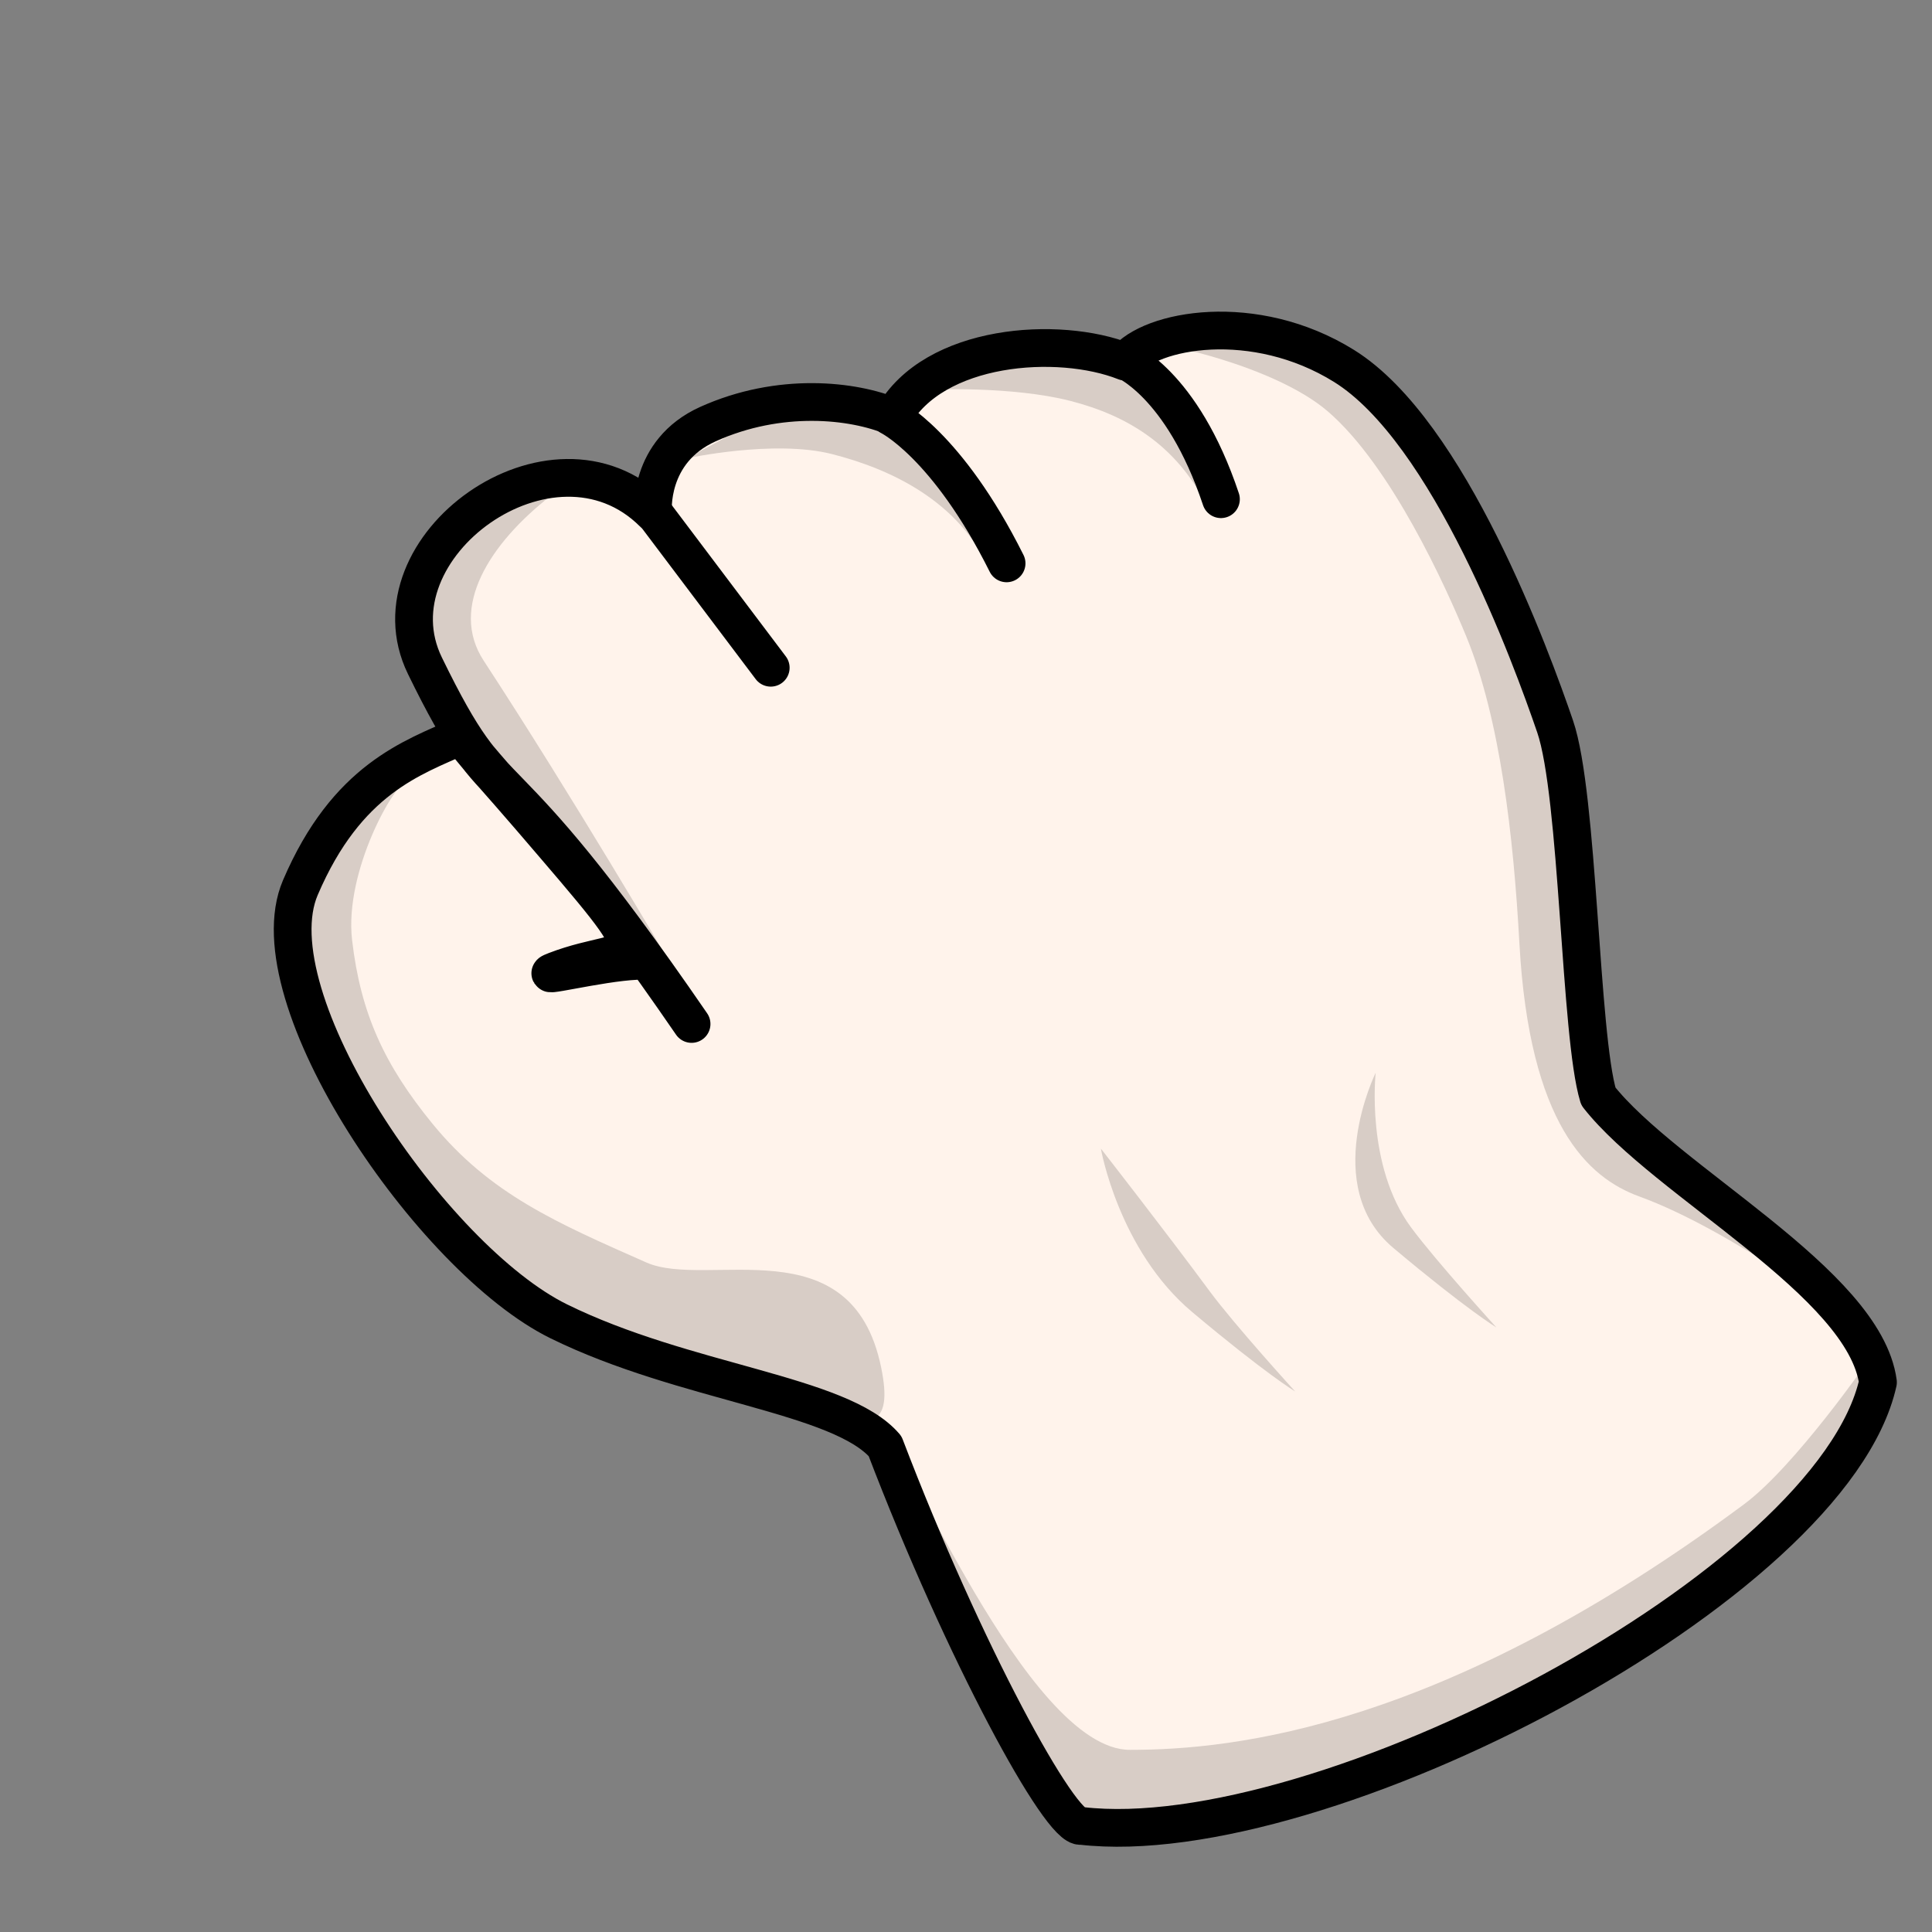 <?xml version="1.0" encoding="UTF-8" standalone="no"?>
<!-- Created with Inkscape (http://www.inkscape.org/) -->
<svg
   xmlns:dc="http://purl.org/dc/elements/1.1/"
   xmlns:cc="http://creativecommons.org/ns#"
   xmlns:rdf="http://www.w3.org/1999/02/22-rdf-syntax-ns#"
   xmlns:svg="http://www.w3.org/2000/svg"
   xmlns="http://www.w3.org/2000/svg"
   xmlns:sodipodi="http://sodipodi.sourceforge.net/DTD/sodipodi-0.dtd"
   xmlns:inkscape="http://www.inkscape.org/namespaces/inkscape"
   width="256"
   height="256"
   id="svg2"
   sodipodi:version="0.32"
   inkscape:version="0.46"
   version="1.0"
   sodipodi:docname="poing.svg"
   inkscape:output_extension="org.inkscape.output.svg.inkscape">
  <rect width="100%" height="100%" fill="#808080" stroke="none"/>
  <defs
     id="defs4">
    <inkscape:perspective
       sodipodi:type="inkscape:persp3d"
       inkscape:vp_x="0 : 526.18109 : 1"
       inkscape:vp_y="0 : 1000 : 0"
       inkscape:vp_z="744.09448 : 526.18109 : 1"
       inkscape:persp3d-origin="372.04724 : 350.78739 : 1"
       id="perspective10" />
    <inkscape:perspective
       id="perspective2390"
       inkscape:persp3d-origin="372.04724 : 350.78739 : 1"
       inkscape:vp_z="744.09448 : 526.18109 : 1"
       inkscape:vp_y="0 : 1000 : 0"
       inkscape:vp_x="0 : 526.18109 : 1"
       sodipodi:type="inkscape:persp3d" />
    <inkscape:perspective
       sodipodi:type="inkscape:persp3d"
       inkscape:vp_x="0 : 526.18109 : 1"
       inkscape:vp_y="0 : 1000 : 0"
       inkscape:vp_z="744.09448 : 526.18109 : 1"
       inkscape:persp3d-origin="372.04724 : 350.78739 : 1"
       id="perspective3262" />
    <inkscape:perspective
       id="perspective3260"
       inkscape:persp3d-origin="372.04724 : 350.78739 : 1"
       inkscape:vp_z="744.09448 : 526.18109 : 1"
       inkscape:vp_y="0 : 1000 : 0"
       inkscape:vp_x="0 : 526.18109 : 1"
       sodipodi:type="inkscape:persp3d" />
  </defs>
  <sodipodi:namedview
     id="base"
     pagecolor="#ffffff"
     bordercolor="#666666"
     borderopacity="1.0"
     inkscape:pageopacity="0.0"
     inkscape:pageshadow="2"
     inkscape:zoom="0.9899495"
     inkscape:cx="33.971184"
     inkscape:cy="217.94616"
     inkscape:document-units="px"
     inkscape:current-layer="layer1"
     showgrid="false"
     inkscape:window-width="1280"
     inkscape:window-height="982"
     inkscape:window-x="0"
     inkscape:window-y="42"
     units=""
     showborder="true"
     borderlayer="false"
     inkscape:showpageshadow="false" />
  <g
     inkscape:label="Calque 1"
     inkscape:groupmode="layer"
     id="layer1"
     transform="translate(-298.278,-415.829)">
    <g
       id="g3179">
      <path
         style="fill:#fff3eb;fill-opacity:1;stroke:#000000;stroke-width:2.317;stroke-linecap:round;stroke-linejoin:round;stroke-miterlimit:4;stroke-dasharray:none;stroke-opacity:1"
         d="M 382.624,543.155 C 377.598,543.38 368.631,545.697 371.888,544.446 C 382.694,540.294 387.09,545.745 368.511,524.097 C 364.243,519.123 362.795,517.71 359.334,513.36 C 352.946,516.227 344.232,519.049 338.073,533.451 C 331.855,547.991 355.53,582.648 372.301,590.904 C 389.071,599.16 409.608,600.521 415.555,607.451 C 426.013,634.855 438.883,658.375 441.539,657.766 C 473.176,661.451 541.091,626.055 547.119,598.99 C 545.324,585.74 518.971,572.416 510.07,561.104 C 507.602,553.033 507.465,521.197 504.338,512.083 C 501.211,502.97 490.304,472.981 476.362,464.313 C 464.499,456.939 450.694,459.454 447.351,463.747 C 438.511,460.25 421.981,461.401 416.615,471.049 C 411.304,468.819 401.576,467.747 392.086,472.024 C 384.048,475.646 384.809,483.784 384.809,483.784 C 371.465,470.527 346.939,488.359 354.582,504.043 C 364.928,525.276 362.871,512.144 389.916,551.511"
         id="path3163"
         sodipodi:nodetypes="cssczzccccssccscsc" />
      <path
         sodipodi:nodetypes="csscccssssc"
         id="path3190"
         d="M 451.957,461.651 C 451.957,461.651 475.296,452.644 493.437,484.049 C 508.622,510.337 506.701,525.206 506.896,526.572 C 507.091,527.937 509.627,560.512 509.627,560.512 L 519.965,570.656 L 543.178,590.552 C 543.178,590.552 527.665,578.797 515.479,574.362 C 508.688,571.89 500.941,564.831 499.609,540.869 C 498.829,526.629 497.051,511.082 492.565,500.159 C 489.851,493.551 482.616,477.566 474.229,470.349 C 467.043,464.166 451.372,461.066 451.957,461.651 z"
         style="fill:#d8cdc6;fill-opacity:1;fill-rule:evenodd;stroke:none" />
      <path
         sodipodi:nodetypes="cscscc"
         id="path3178"
         d="M 360.523,484.2 C 360.523,484.2 345.829,490.728 358.707,512.616 C 365.166,523.595 386.953,543.24 386.953,543.24 C 386.953,543.24 374.319,521.658 362.368,503.371 C 357.738,496.287 363.218,487.8 371.215,481.558 L 360.523,484.2 z"
         style="fill:#d8cdc6;fill-opacity:1;fill-rule:evenodd;stroke:none" />
      <path
         sodipodi:nodetypes="csssssc"
         id="path3182"
         d="M 545.935,595.971 C 545.935,595.971 548.142,617.902 509.522,637.763 C 470.902,657.625 446.626,661.211 440.557,657.901 C 434.488,654.591 415.178,610.729 416.282,607.971 C 417.385,605.212 434.212,647.694 448.005,647.694 C 461.798,647.694 489.498,644.776 529.383,615.143 C 536.162,610.107 545.935,595.971 545.935,595.971 z"
         style="fill:#d8cdc6;fill-opacity:1;fill-rule:evenodd;stroke:none" />
      <path
         sodipodi:nodetypes="cssssssscc"
         id="path3184"
         d="M 344.316,522.94 C 344.316,522.94 333.248,539.144 338.766,548.661 C 343.777,557.306 336.662,552.074 349.938,569.213 C 357.524,579.006 364.15,589.033 371.731,590.73 C 402.075,597.488 418.439,613.442 415.023,596.965 C 411.106,578.07 391.976,586.673 383.926,583.115 C 372.064,577.874 363.207,574.055 355.591,564.739 C 349.19,556.907 346.066,550.101 344.934,540.411 C 343.85,531.134 350.771,519.328 352.013,519.606 L 344.316,522.94 z"
         style="fill:#d8cdc6;fill-opacity:1;fill-rule:evenodd;stroke:none" />
      <path
         sodipodi:nodetypes="cssczcc"
         id="path3186"
         d="M 404.812,468.263 C 404.812,468.263 419.937,471.283 422.42,474.593 C 424.902,477.904 425.742,479.055 427.499,482.776 C 429.843,487.741 429.409,491.329 429.409,491.329 C 425.331,482.183 416.25,477.97 408.537,476.001 C 400.825,474.032 389.226,476.573 389.226,476.573 L 404.812,468.263 z"
         style="fill:#d8cdc6;fill-opacity:1;fill-rule:evenodd;stroke:none" />
      <path
         sodipodi:nodetypes="cssczcc"
         id="path3188"
         d="M 436.202,461.65 C 436.202,461.65 451.132,463.891 453.615,467.201 C 456.097,470.511 455.926,470.652 457.684,474.373 C 460.028,479.339 458.837,484.189 458.837,484.189 C 454.759,475.043 447.778,470.91 440.065,468.941 C 432.353,466.972 421.614,467.447 421.614,467.447 L 436.202,461.65 z"
         style="fill:#d8cdc6;fill-opacity:1;fill-rule:evenodd;stroke:none" />
      <path
         sodipodi:nodetypes="cssczzccccssccscsc"
         id="path2396"
         d="M 382.624,543.155 C 377.598,543.38 368.631,545.697 371.888,544.446 C 382.694,540.294 387.09,545.745 368.511,524.097 C 364.243,519.123 362.795,517.71 359.334,513.36 C 352.946,516.227 344.232,519.049 338.073,533.451 C 331.855,547.991 355.53,582.648 372.301,590.904 C 389.071,599.16 409.608,600.521 415.555,607.451 C 426.013,634.855 438.883,658.375 441.539,657.766 C 473.176,661.451 541.091,626.055 547.119,598.99 C 545.324,585.74 518.971,572.416 510.07,561.104 C 507.602,553.033 507.465,521.197 504.338,512.083 C 501.211,502.97 490.304,472.981 476.362,464.313 C 464.499,456.939 450.694,459.454 447.351,463.747 C 438.511,460.25 421.981,461.401 416.615,471.049 C 411.304,468.819 401.576,467.747 392.086,472.024 C 384.048,475.646 384.809,483.784 384.809,483.784 C 371.465,470.527 346.939,488.359 354.582,504.043 C 364.928,525.276 362.871,512.144 389.916,551.511"
         style="fill:none;stroke:#000000;stroke-width:5;stroke-linecap:round;stroke-linejoin:round;stroke-miterlimit:4;stroke-dasharray:none;stroke-opacity:1" />
      <path
         sodipodi:nodetypes="cc"
         id="path3168"
         d="M 384.63,483.386 L 400.405,504.31"
         style="fill:none;stroke:#000000;stroke-width:5;stroke-linecap:round;stroke-linejoin:miter;stroke-miterlimit:4;stroke-dasharray:none;stroke-opacity:1" />
      <path
         sodipodi:nodetypes="cc"
         id="path3170"
         d="M 416.195,471 C 416.195,471 423.77,474.684 431.657,490.477"
         style="fill:none;stroke:#000000;stroke-width:5;stroke-linecap:round;stroke-linejoin:miter;stroke-miterlimit:4;stroke-dasharray:none;stroke-opacity:1" />
      <path
         sodipodi:nodetypes="cc"
         id="path3172"
         d="M 447.065,463.454 C 447.065,463.454 454.867,466.418 460.06,481.977"
         style="fill:none;stroke:#000000;stroke-width:5;stroke-linecap:round;stroke-linejoin:miter;stroke-miterlimit:4;stroke-dasharray:none;stroke-opacity:1" />
      <path
         sodipodi:nodetypes="cscsc"
         id="path3194"
         d="M 480.563,557.977 C 480.563,557.977 473.151,572.996 482.904,581.189 C 492.657,589.381 496.558,591.722 496.558,591.722 C 496.558,591.722 488.561,582.944 485.245,578.458 C 479.198,570.277 480.563,557.977 480.563,557.977 L 480.563,557.977 z"
         style="fill:#d8cdc6;fill-opacity:1;fill-rule:evenodd;stroke:none" />
      <path
         sodipodi:nodetypes="cscsc"
         id="path3196"
         d="M 444.149,568.025 C 444.149,568.025 446.49,581.484 456.243,589.677 C 465.996,597.869 469.897,600.21 469.897,600.21 C 469.897,600.21 461.899,591.432 458.583,586.946 C 452.537,578.765 444.149,568.025 444.149,568.025 L 444.149,568.025 z"
         style="fill:#d8cdc6;fill-opacity:1;fill-rule:evenodd;stroke:none" />
    </g>
  </g>
</svg>

